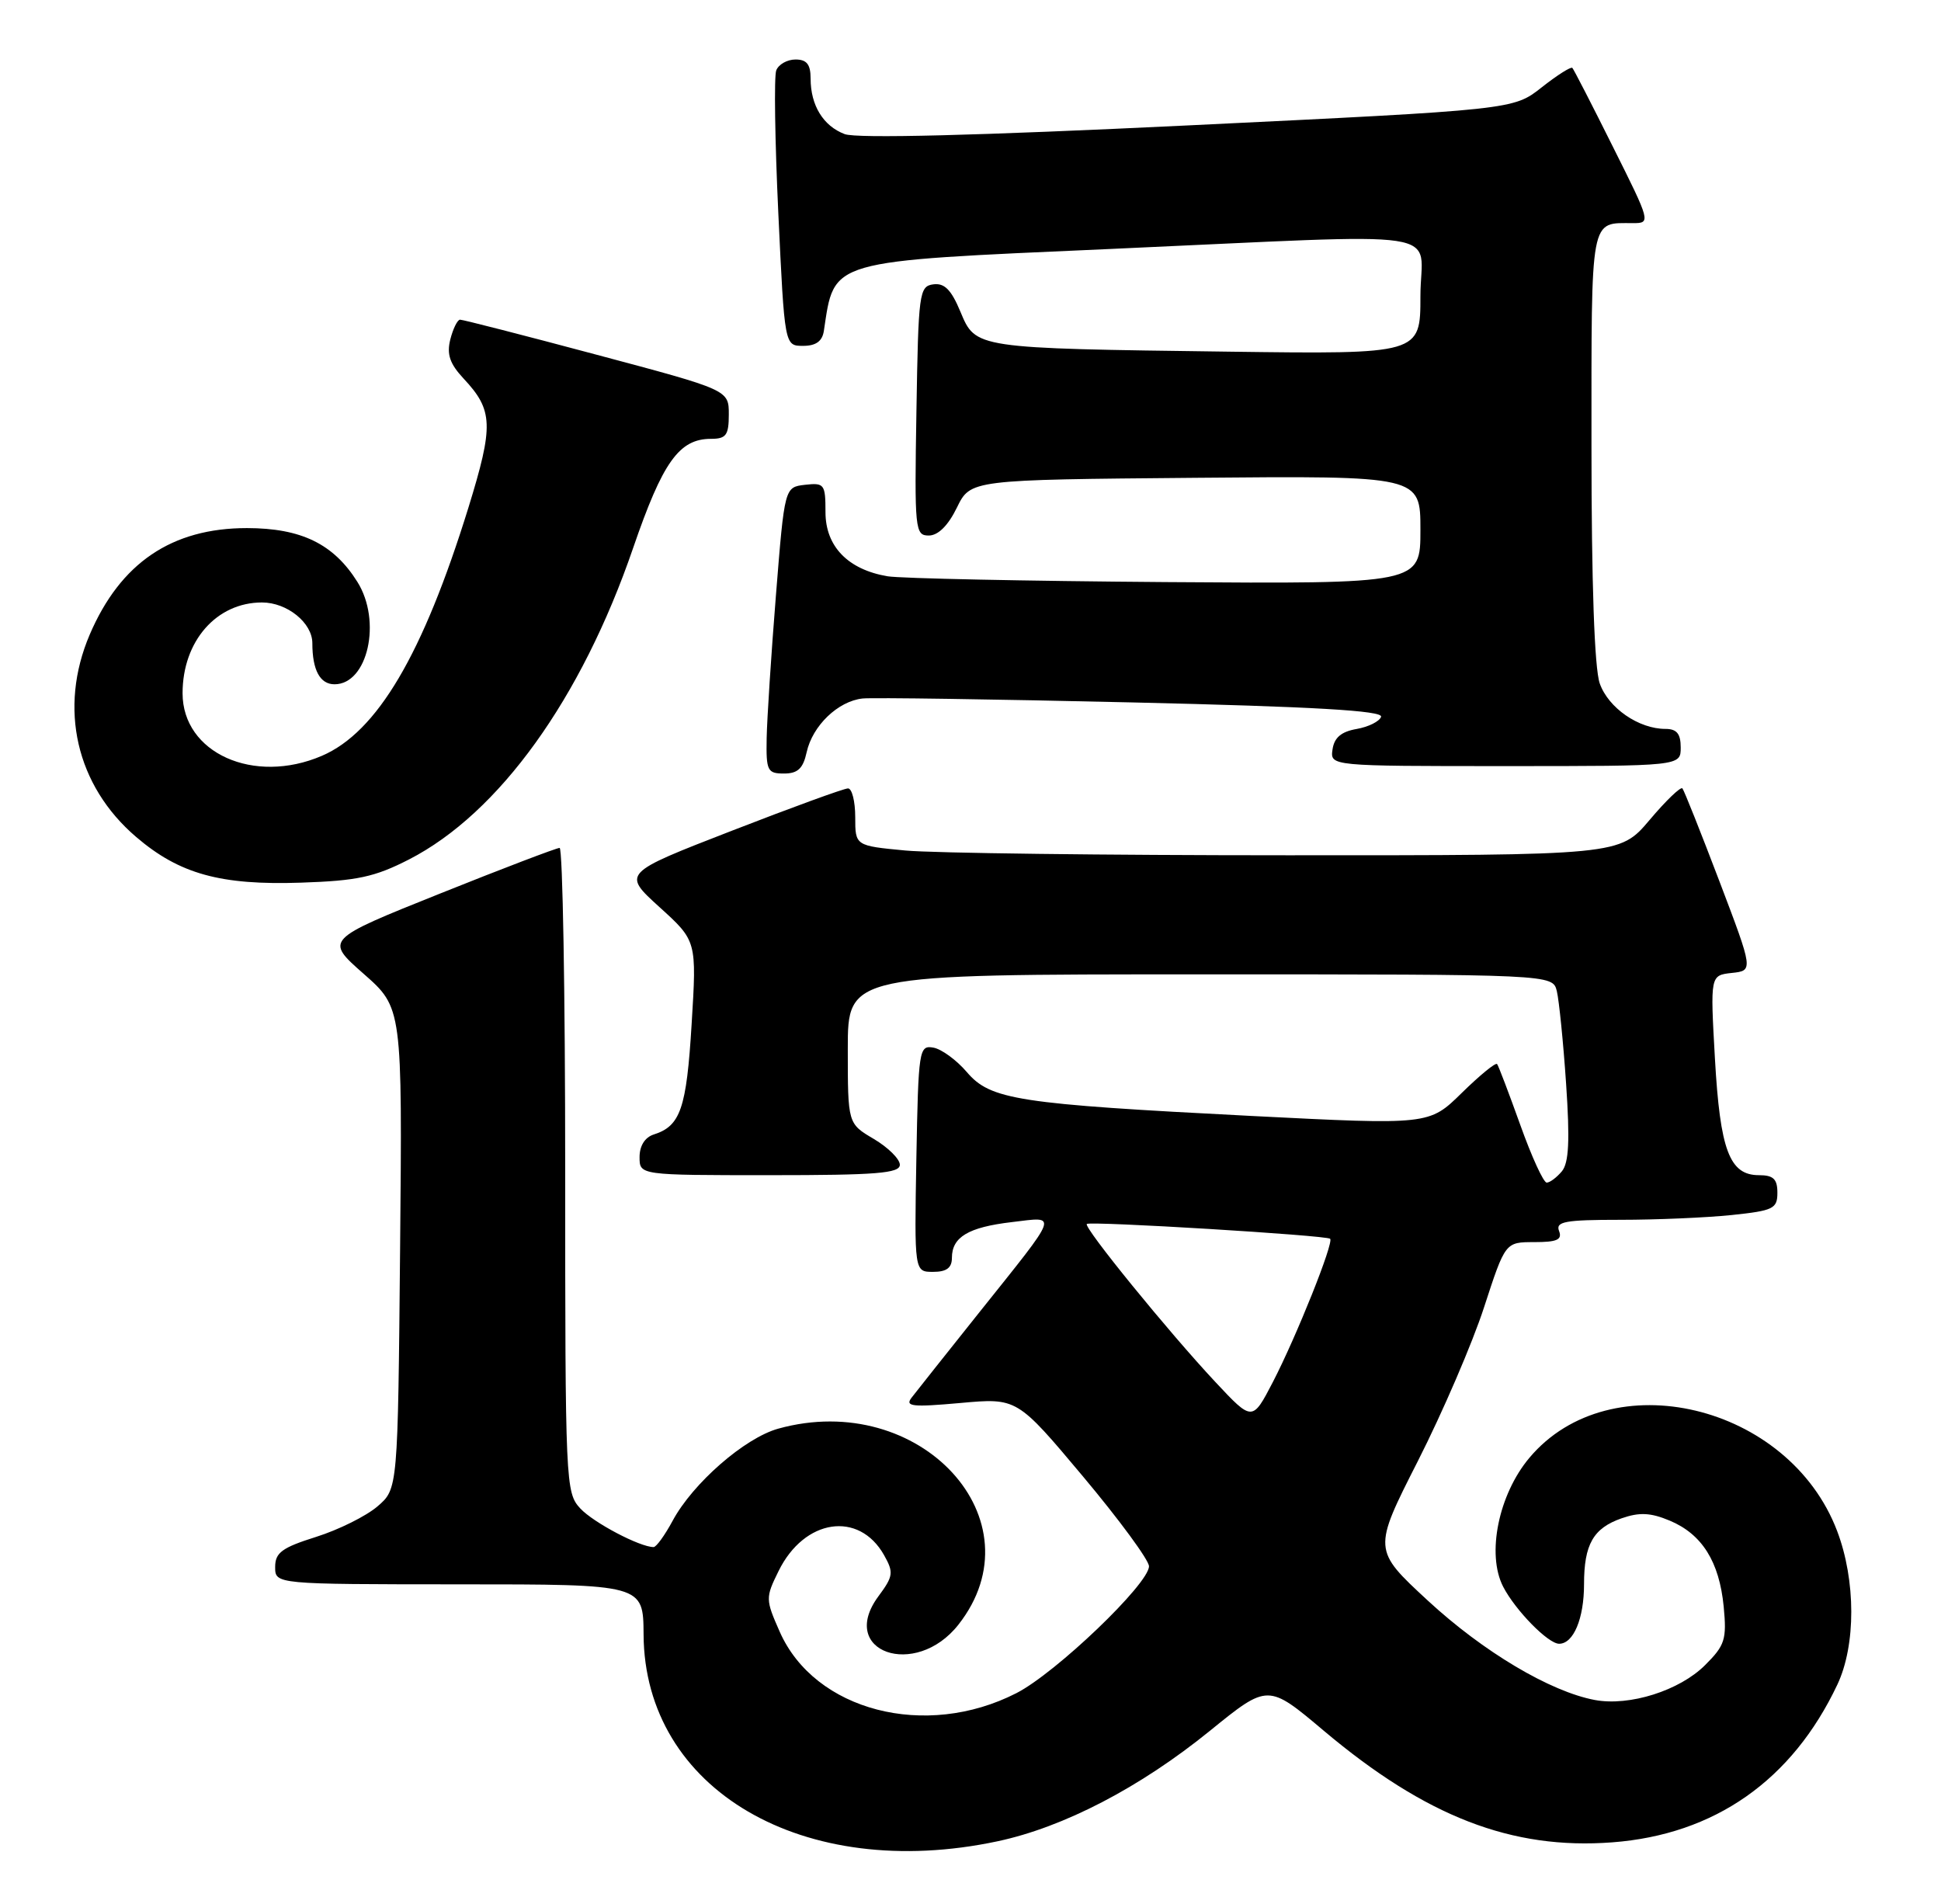 <?xml version="1.0" encoding="UTF-8" standalone="no"?>
<!DOCTYPE svg PUBLIC "-//W3C//DTD SVG 1.1//EN" "http://www.w3.org/Graphics/SVG/1.1/DTD/svg11.dtd" >
<svg xmlns="http://www.w3.org/2000/svg" xmlns:xlink="http://www.w3.org/1999/xlink" version="1.1" viewBox="0 0 261 256">
 <g >
 <path fill="currentColor"
d=" M 134.12 247.56 C 143.02 245.67 153.30 240.33 162.71 232.69 C 170.50 226.37 170.50 226.37 178.00 232.69 C 191.73 244.25 203.29 248.72 216.79 247.70 C 230.56 246.66 240.98 239.36 247.06 226.50 C 249.57 221.19 249.56 212.49 247.03 205.83 C 240.54 188.77 216.55 183.05 205.66 195.99 C 201.51 200.92 199.87 208.94 202.12 213.32 C 203.76 216.50 208.17 221.00 209.65 221.00 C 211.58 221.00 213.00 217.62 213.00 213.00 C 213.00 207.64 214.24 205.46 218.06 204.13 C 220.45 203.30 221.95 203.37 224.51 204.44 C 228.87 206.26 231.19 209.96 231.78 216.01 C 232.20 220.42 231.95 221.21 229.28 223.87 C 225.85 227.30 219.11 229.43 214.45 228.56 C 208.44 227.43 199.45 222.08 192.01 215.21 C 184.60 208.36 184.60 208.36 190.66 196.43 C 193.99 189.87 198.00 180.56 199.56 175.75 C 202.41 167.00 202.41 167.00 206.31 167.00 C 209.37 167.00 210.09 166.68 209.64 165.50 C 209.15 164.24 210.45 164.00 217.88 164.00 C 222.74 164.00 229.47 163.71 232.85 163.36 C 238.46 162.77 239.00 162.51 239.00 160.36 C 239.00 158.52 238.46 158.00 236.52 158.00 C 232.56 158.00 231.30 154.66 230.60 142.31 C 229.97 131.13 229.97 131.13 232.87 130.81 C 235.77 130.50 235.77 130.50 231.21 118.50 C 228.70 111.90 226.46 106.28 226.23 106.00 C 226.01 105.72 224.01 107.64 221.81 110.25 C 217.79 115.00 217.79 115.00 173.15 114.99 C 148.59 114.99 125.46 114.70 121.75 114.35 C 115.00 113.71 115.00 113.71 115.00 109.86 C 115.00 107.73 114.56 106.00 114.03 106.00 C 113.49 106.00 106.44 108.57 98.36 111.71 C 83.67 117.41 83.67 117.41 88.68 121.96 C 93.69 126.50 93.69 126.50 93.00 137.71 C 92.31 149.05 91.50 151.39 87.91 152.53 C 86.72 152.91 86.00 154.05 86.00 155.57 C 86.00 158.00 86.00 158.00 103.50 158.00 C 117.84 158.00 121.00 157.75 121.00 156.60 C 121.00 155.83 119.42 154.27 117.50 153.13 C 114.00 151.07 114.00 151.07 114.00 141.03 C 114.00 131.00 114.00 131.00 161.39 131.00 C 208.78 131.00 208.78 131.00 209.34 133.25 C 209.64 134.49 210.21 140.10 210.59 145.73 C 211.11 153.36 210.96 156.34 210.02 157.48 C 209.32 158.31 208.41 159.00 207.98 159.00 C 207.55 159.00 205.95 155.51 204.43 151.25 C 202.90 146.99 201.50 143.30 201.31 143.06 C 201.11 142.82 198.98 144.57 196.56 146.94 C 192.17 151.25 192.17 151.25 168.33 150.04 C 136.83 148.43 133.18 147.87 130.00 144.13 C 128.62 142.52 126.60 141.04 125.50 140.85 C 123.58 140.51 123.49 141.13 123.22 155.75 C 122.95 171.00 122.95 171.00 125.47 171.00 C 127.28 171.00 128.00 170.46 128.00 169.12 C 128.00 166.32 130.20 165.00 136.05 164.31 C 142.31 163.57 142.60 162.78 131.64 176.50 C 127.25 182.00 123.18 187.13 122.58 187.91 C 121.66 189.10 122.65 189.21 129.13 188.63 C 136.76 187.94 136.76 187.94 145.63 198.51 C 150.51 204.33 154.50 209.76 154.50 210.58 C 154.50 212.94 141.98 224.93 136.67 227.64 C 124.46 233.89 109.55 230.03 104.85 219.39 C 102.93 215.04 102.92 214.82 104.69 211.23 C 108.14 204.19 115.50 203.08 118.88 209.09 C 120.19 211.42 120.12 211.92 118.11 214.63 C 112.61 222.08 123.08 225.79 128.87 218.44 C 139.92 204.39 123.74 186.78 104.65 192.08 C 100.14 193.33 93.17 199.41 90.45 204.46 C 89.40 206.41 88.25 208.00 87.89 208.00 C 86.04 208.00 79.83 204.73 78.04 202.82 C 76.05 200.68 76.00 199.55 76.00 157.31 C 76.00 133.49 75.66 114.00 75.25 114.00 C 74.84 114.00 67.57 116.77 59.09 120.17 C 43.69 126.34 43.69 126.34 48.89 130.92 C 54.10 135.50 54.10 135.50 53.80 167.84 C 53.50 200.18 53.50 200.18 50.76 202.53 C 49.25 203.83 45.53 205.68 42.51 206.63 C 37.91 208.08 37.00 208.75 37.00 210.68 C 37.00 213.00 37.00 213.00 61.75 213.01 C 86.50 213.01 86.50 213.01 86.54 219.76 C 86.66 240.61 108.01 253.10 134.12 247.56 Z  M 55.00 115.55 C 67.10 109.34 78.18 93.95 85.13 73.69 C 89.11 62.10 91.32 59.00 95.61 59.00 C 97.64 59.00 98.00 58.51 98.00 55.72 C 98.00 52.43 98.00 52.43 80.25 47.70 C 70.49 45.09 62.21 42.97 61.86 42.98 C 61.51 42.99 60.92 44.19 60.55 45.64 C 60.05 47.64 60.48 48.90 62.33 50.89 C 66.33 55.16 66.40 57.19 62.98 68.27 C 56.86 88.02 50.71 98.43 43.28 101.62 C 34.13 105.55 24.55 101.24 24.55 93.21 C 24.55 86.21 29.10 81.00 35.23 81.00 C 38.61 81.00 42.00 83.74 42.00 86.47 C 42.00 90.09 43.03 92.00 44.98 92.00 C 49.46 92.00 51.36 83.50 48.06 78.24 C 44.86 73.13 40.51 71.01 33.21 71.00 C 23.10 71.00 16.19 75.68 12.06 85.33 C 7.84 95.22 10.23 105.62 18.31 112.53 C 24.11 117.50 29.66 119.04 40.50 118.67 C 48.04 118.42 50.39 117.91 55.00 115.55 Z  M 108.47 101.13 C 109.26 97.56 112.69 94.26 116.00 93.91 C 117.38 93.77 133.71 94.01 152.29 94.44 C 176.72 95.01 185.98 95.55 185.71 96.37 C 185.50 96.99 184.02 97.73 182.42 98.01 C 180.35 98.37 179.41 99.17 179.18 100.76 C 178.86 103.00 178.86 103.00 202.43 103.00 C 226.00 103.00 226.00 103.00 226.00 100.50 C 226.00 98.65 225.47 98.00 223.95 98.00 C 220.34 98.00 216.26 95.17 215.11 91.88 C 214.40 89.84 214.00 78.42 214.00 59.96 C 214.00 28.70 213.76 30.00 219.59 30.00 C 221.99 30.00 221.95 29.86 216.89 19.75 C 214.08 14.11 211.62 9.33 211.43 9.13 C 211.24 8.93 209.38 10.11 207.30 11.75 C 203.50 14.75 203.50 14.75 159.77 16.86 C 131.41 18.23 115.18 18.64 113.58 18.03 C 110.70 16.94 109.00 14.17 109.00 10.57 C 109.00 8.65 108.48 8.00 106.97 8.00 C 105.85 8.00 104.69 8.66 104.38 9.46 C 104.07 10.26 104.20 18.92 104.66 28.71 C 105.50 46.50 105.50 46.50 107.99 46.50 C 109.71 46.50 110.57 45.88 110.78 44.50 C 112.24 34.84 111.10 35.17 149.14 33.48 C 196.26 31.38 191.00 30.58 191.00 39.81 C 191.00 47.62 191.00 47.62 165.25 47.28 C 131.02 46.83 131.21 46.86 129.14 41.90 C 127.91 38.95 127.00 38.03 125.50 38.23 C 123.60 38.49 123.49 39.36 123.23 55.25 C 122.96 71.26 123.04 72.00 124.89 72.00 C 126.14 72.00 127.49 70.67 128.67 68.25 C 130.50 64.50 130.50 64.50 160.75 64.24 C 191.00 63.97 191.00 63.97 191.00 71.24 C 191.00 78.50 191.00 78.50 156.75 78.26 C 137.91 78.12 121.08 77.77 119.35 77.48 C 114.02 76.58 111.00 73.46 111.00 68.86 C 111.00 65.09 110.84 64.89 108.25 65.18 C 105.50 65.50 105.50 65.50 104.34 80.00 C 103.70 87.97 103.14 96.64 103.09 99.25 C 103.01 103.63 103.19 104.00 105.42 104.00 C 107.27 104.00 107.99 103.33 108.47 101.13 Z  M 163.43 185.81 C 157.14 179.09 145.66 164.99 146.14 164.56 C 146.59 164.15 178.37 166.08 178.86 166.55 C 179.39 167.04 174.34 179.66 171.16 185.81 C 168.40 191.12 168.40 191.12 163.43 185.81 Z "/>
</g>
</svg>